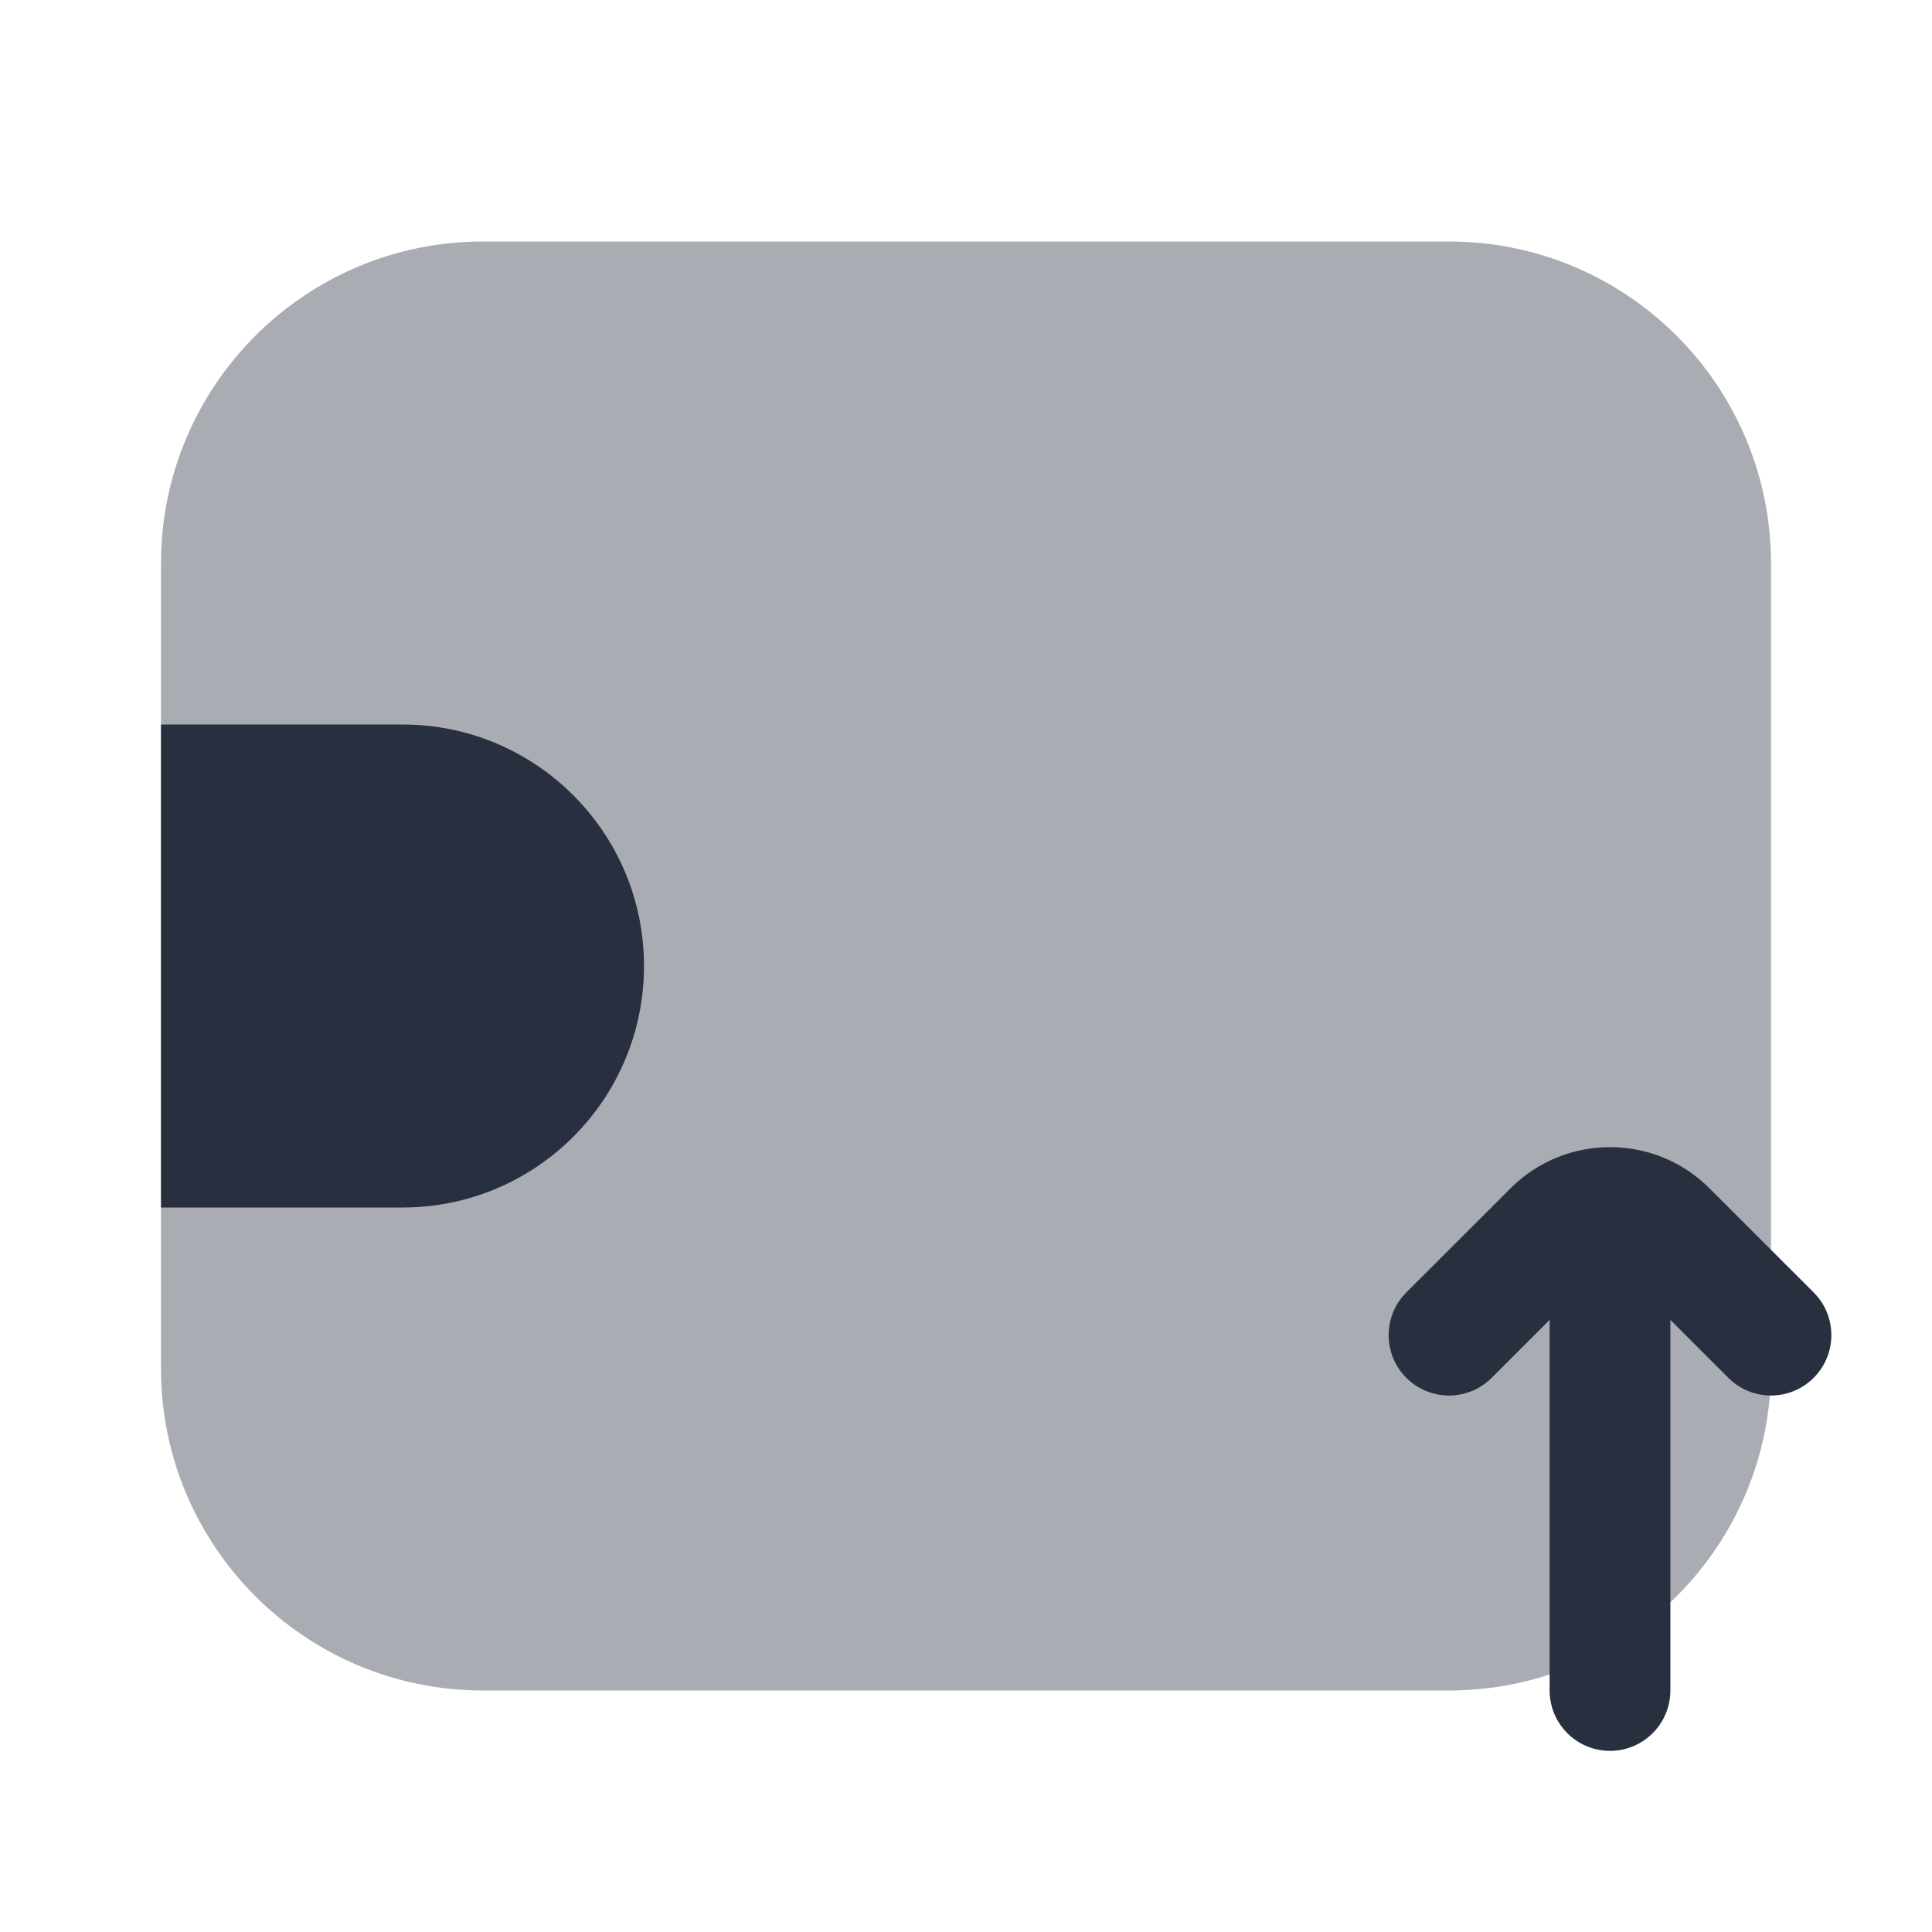 <svg width="24" height="24" viewBox="0 0 24 24" fill="none" xmlns="http://www.w3.org/2000/svg">
    <path opacity="0.4"
          d="M22 7C22 4.791 20.209 3 18 3H6C3.791 3 2 4.791 2 7V17C2 19.209 3.791 21 6 21H18C20.209 21 22 19.209 22 17V7Z"
          fill="#28303F"/>
    <path d="M8 12C8 10.343 6.657 9 5 9H2V15H5C6.657 15 8 13.657 8 12V12Z" fill="#28303F"/>
    <path fill-rule="evenodd" clip-rule="evenodd"
          d="M19.25 16.396L18.53 17.116C18.237 17.409 17.763 17.409 17.47 17.116C17.177 16.823 17.177 16.348 17.47 16.055L18.763 14.763C19.446 14.079 20.554 14.079 21.237 14.763L22.53 16.055C22.823 16.348 22.823 16.823 22.53 17.116C22.237 17.409 21.763 17.409 21.47 17.116L20.75 16.396V21C20.75 21.414 20.414 21.75 20 21.75C19.586 21.75 19.25 21.414 19.25 21V16.396Z"
          fill="#28303F"/>
</svg>
